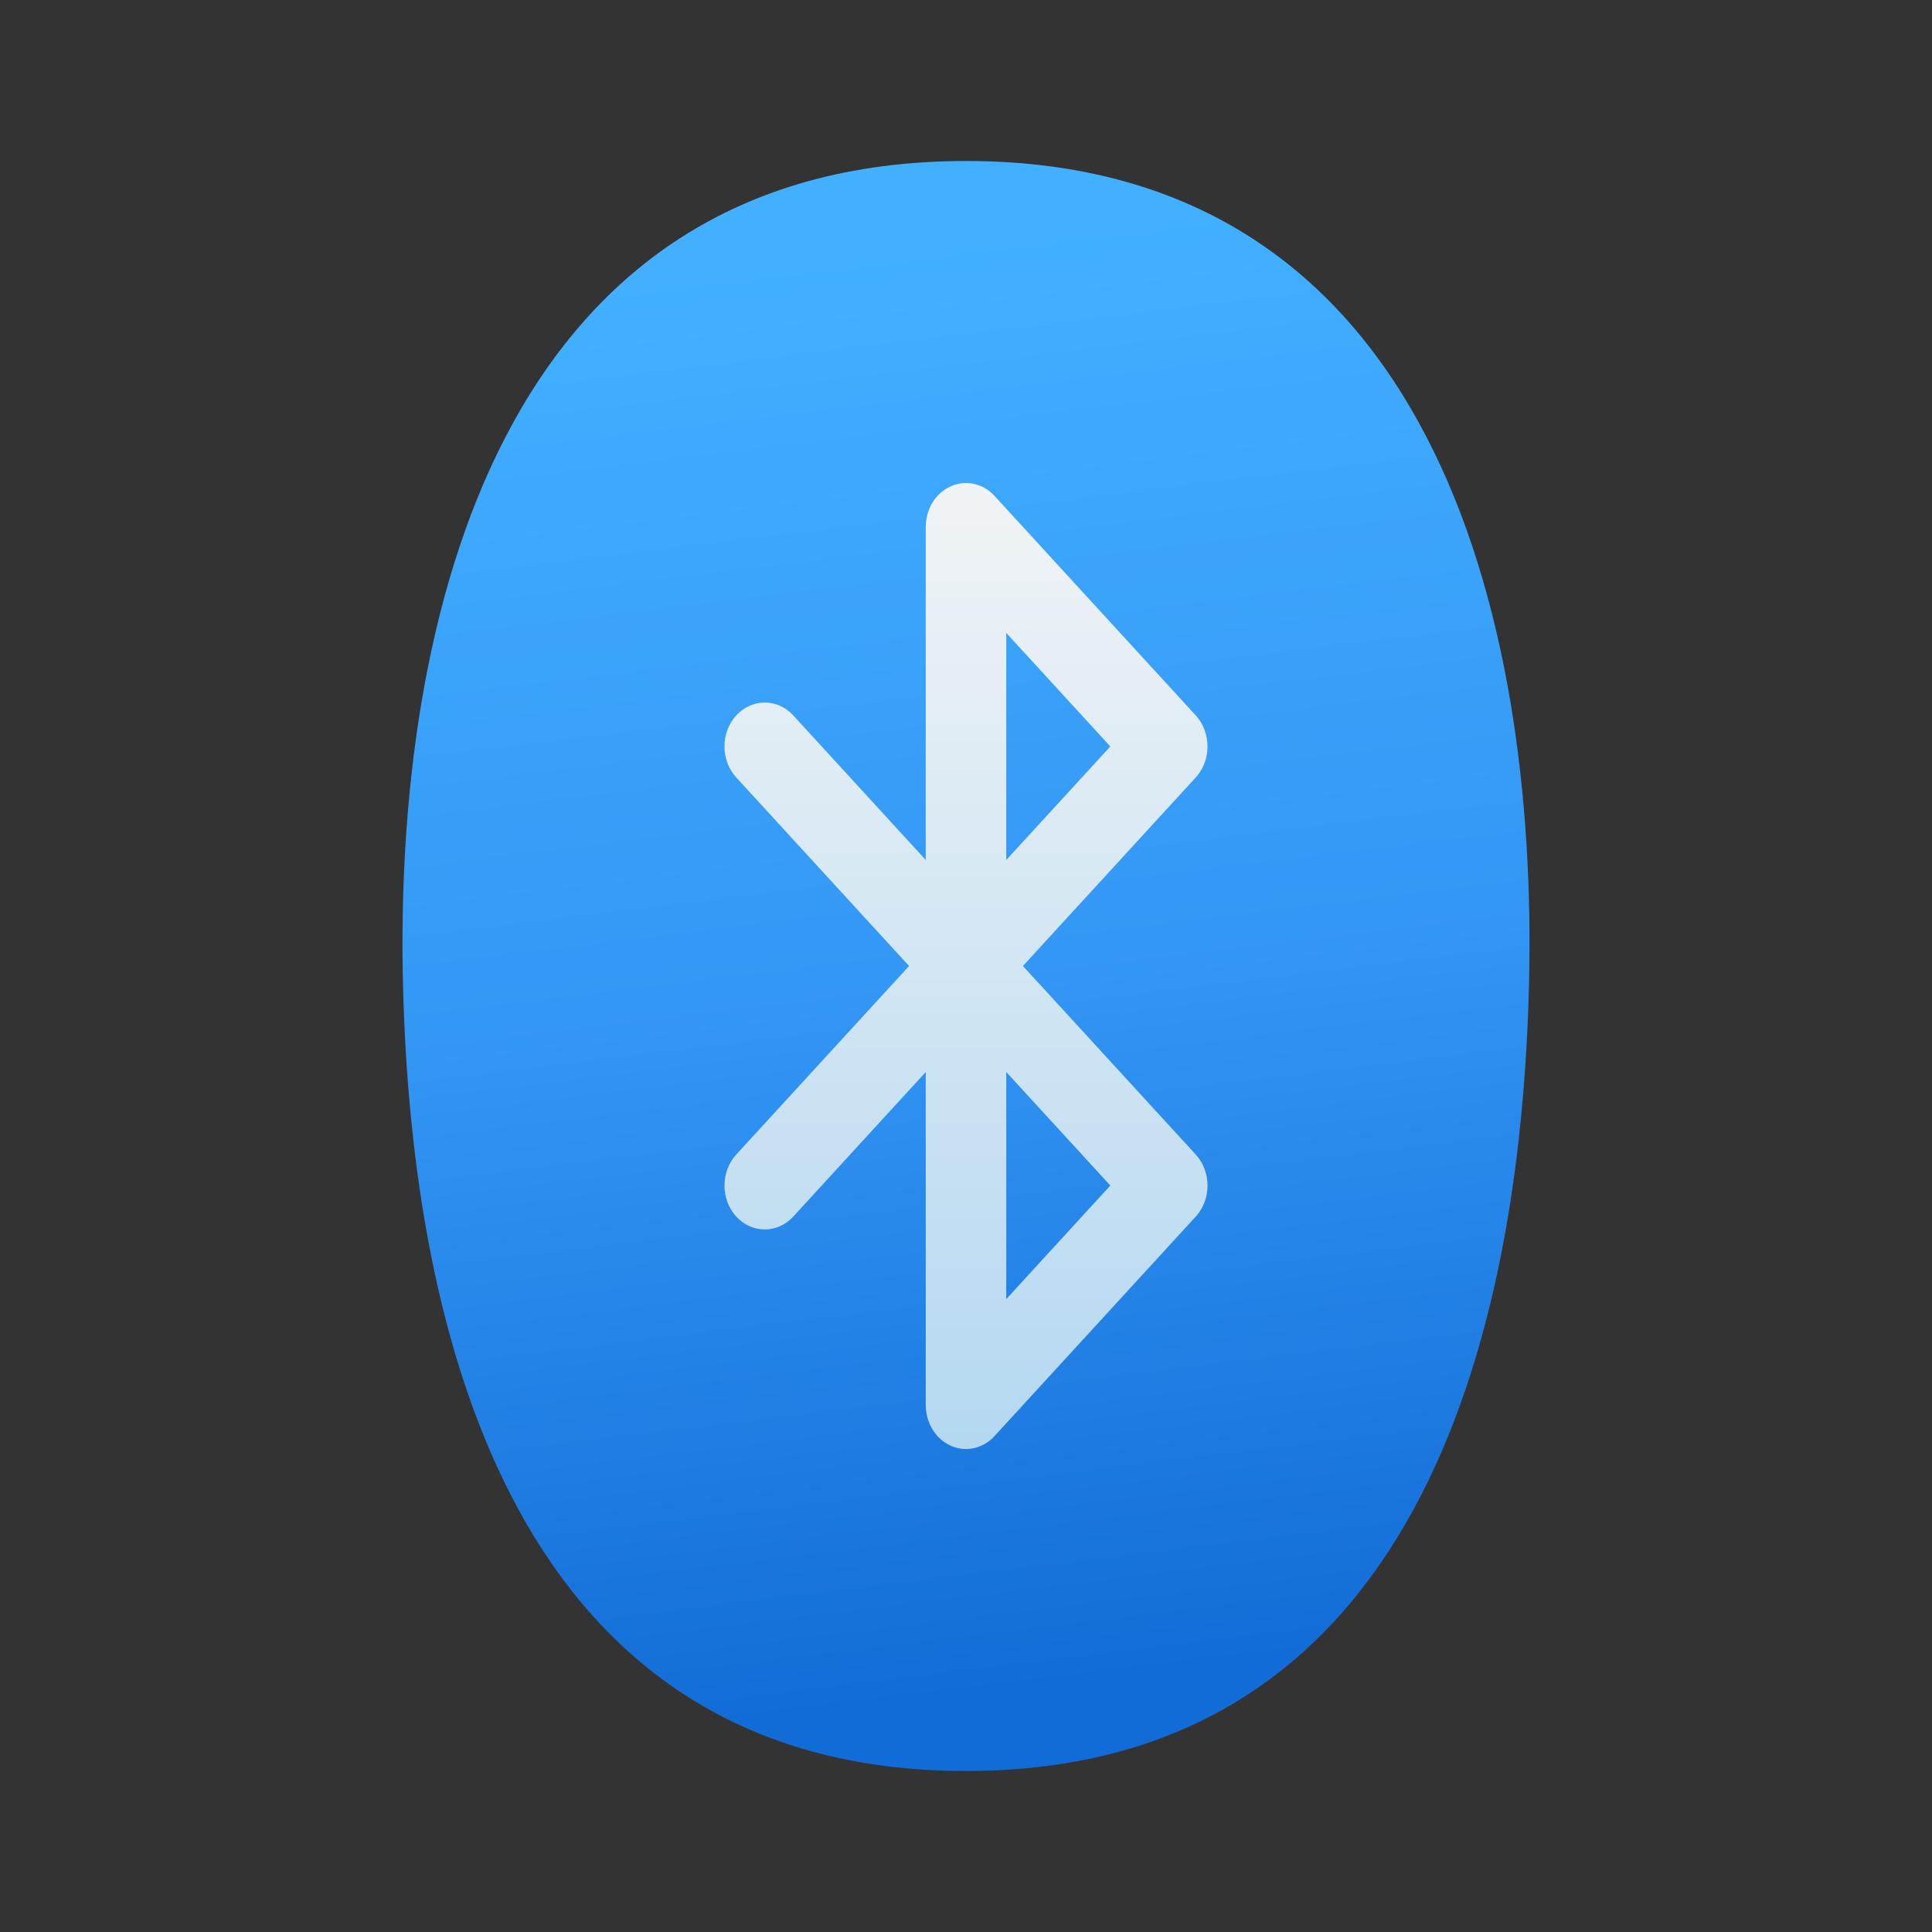 <svg width="24" height="24" viewBox="0 0 24 24" fill="none" xmlns="http://www.w3.org/2000/svg">
<rect x="0" y="0" width="24" height="24" fill="#333333" stroke="none"/>
<g clip-path="url(#clip0_1105_132)">
<path d="M18.994 12.222C19.102 7.698 17.802 2 12 2C6.198 2 4.898 7.698 5.006 12.222C5.111 16.594 6.394 22 12 22C17.606 22 18.889 16.594 18.994 12.222Z" fill="url(#paint0_linear_1105_132)"/>
<path fill-rule="evenodd" clip-rule="evenodd" d="M11.809 6.042C11.995 5.957 12.211 6.004 12.354 6.16L14.854 8.887C15.049 9.1 15.049 9.445 14.854 9.658L12.707 12L14.854 14.342C15.049 14.555 15.049 14.9 14.854 15.113L12.354 17.84C12.211 17.996 11.995 18.043 11.809 17.959C11.622 17.874 11.5 17.675 11.5 17.454V13.317L9.854 15.113C9.658 15.326 9.342 15.326 9.146 15.113C8.951 14.9 8.951 14.555 9.146 14.342L11.293 12L9.146 9.658C8.951 9.445 8.951 9.1 9.146 8.887C9.342 8.674 9.658 8.674 9.854 8.887L11.5 10.683V6.545C11.5 6.325 11.622 6.126 11.809 6.042ZM12.5 13.317L13.793 14.727L12.5 16.138V13.317ZM12.5 10.683V7.862L13.793 9.273L12.5 10.683Z" fill="url(#paint1_linear_1105_132)"/>
</g>
<defs>
<linearGradient id="paint0_linear_1105_132" x1="11.177" y1="2.955" x2="13.366" y2="20.887" gradientUnits="userSpaceOnUse">
<stop stop-color="#42B0FF"/>
<stop offset="0.507" stop-color="#3397F5"/>
<stop offset="1" stop-color="#126CD7"/>
</linearGradient>
<linearGradient id="paint1_linear_1105_132" x1="12" y1="6.324" x2="12" y2="18" gradientUnits="userSpaceOnUse">
<stop stop-color="#EFF3F5"/>
<stop offset="1" stop-color="#B4D8F1"/>
</linearGradient>
<clipPath id="clip0_1105_132">
<rect width="24" height="24" fill="white"/>
</clipPath>
</defs>
</svg>
